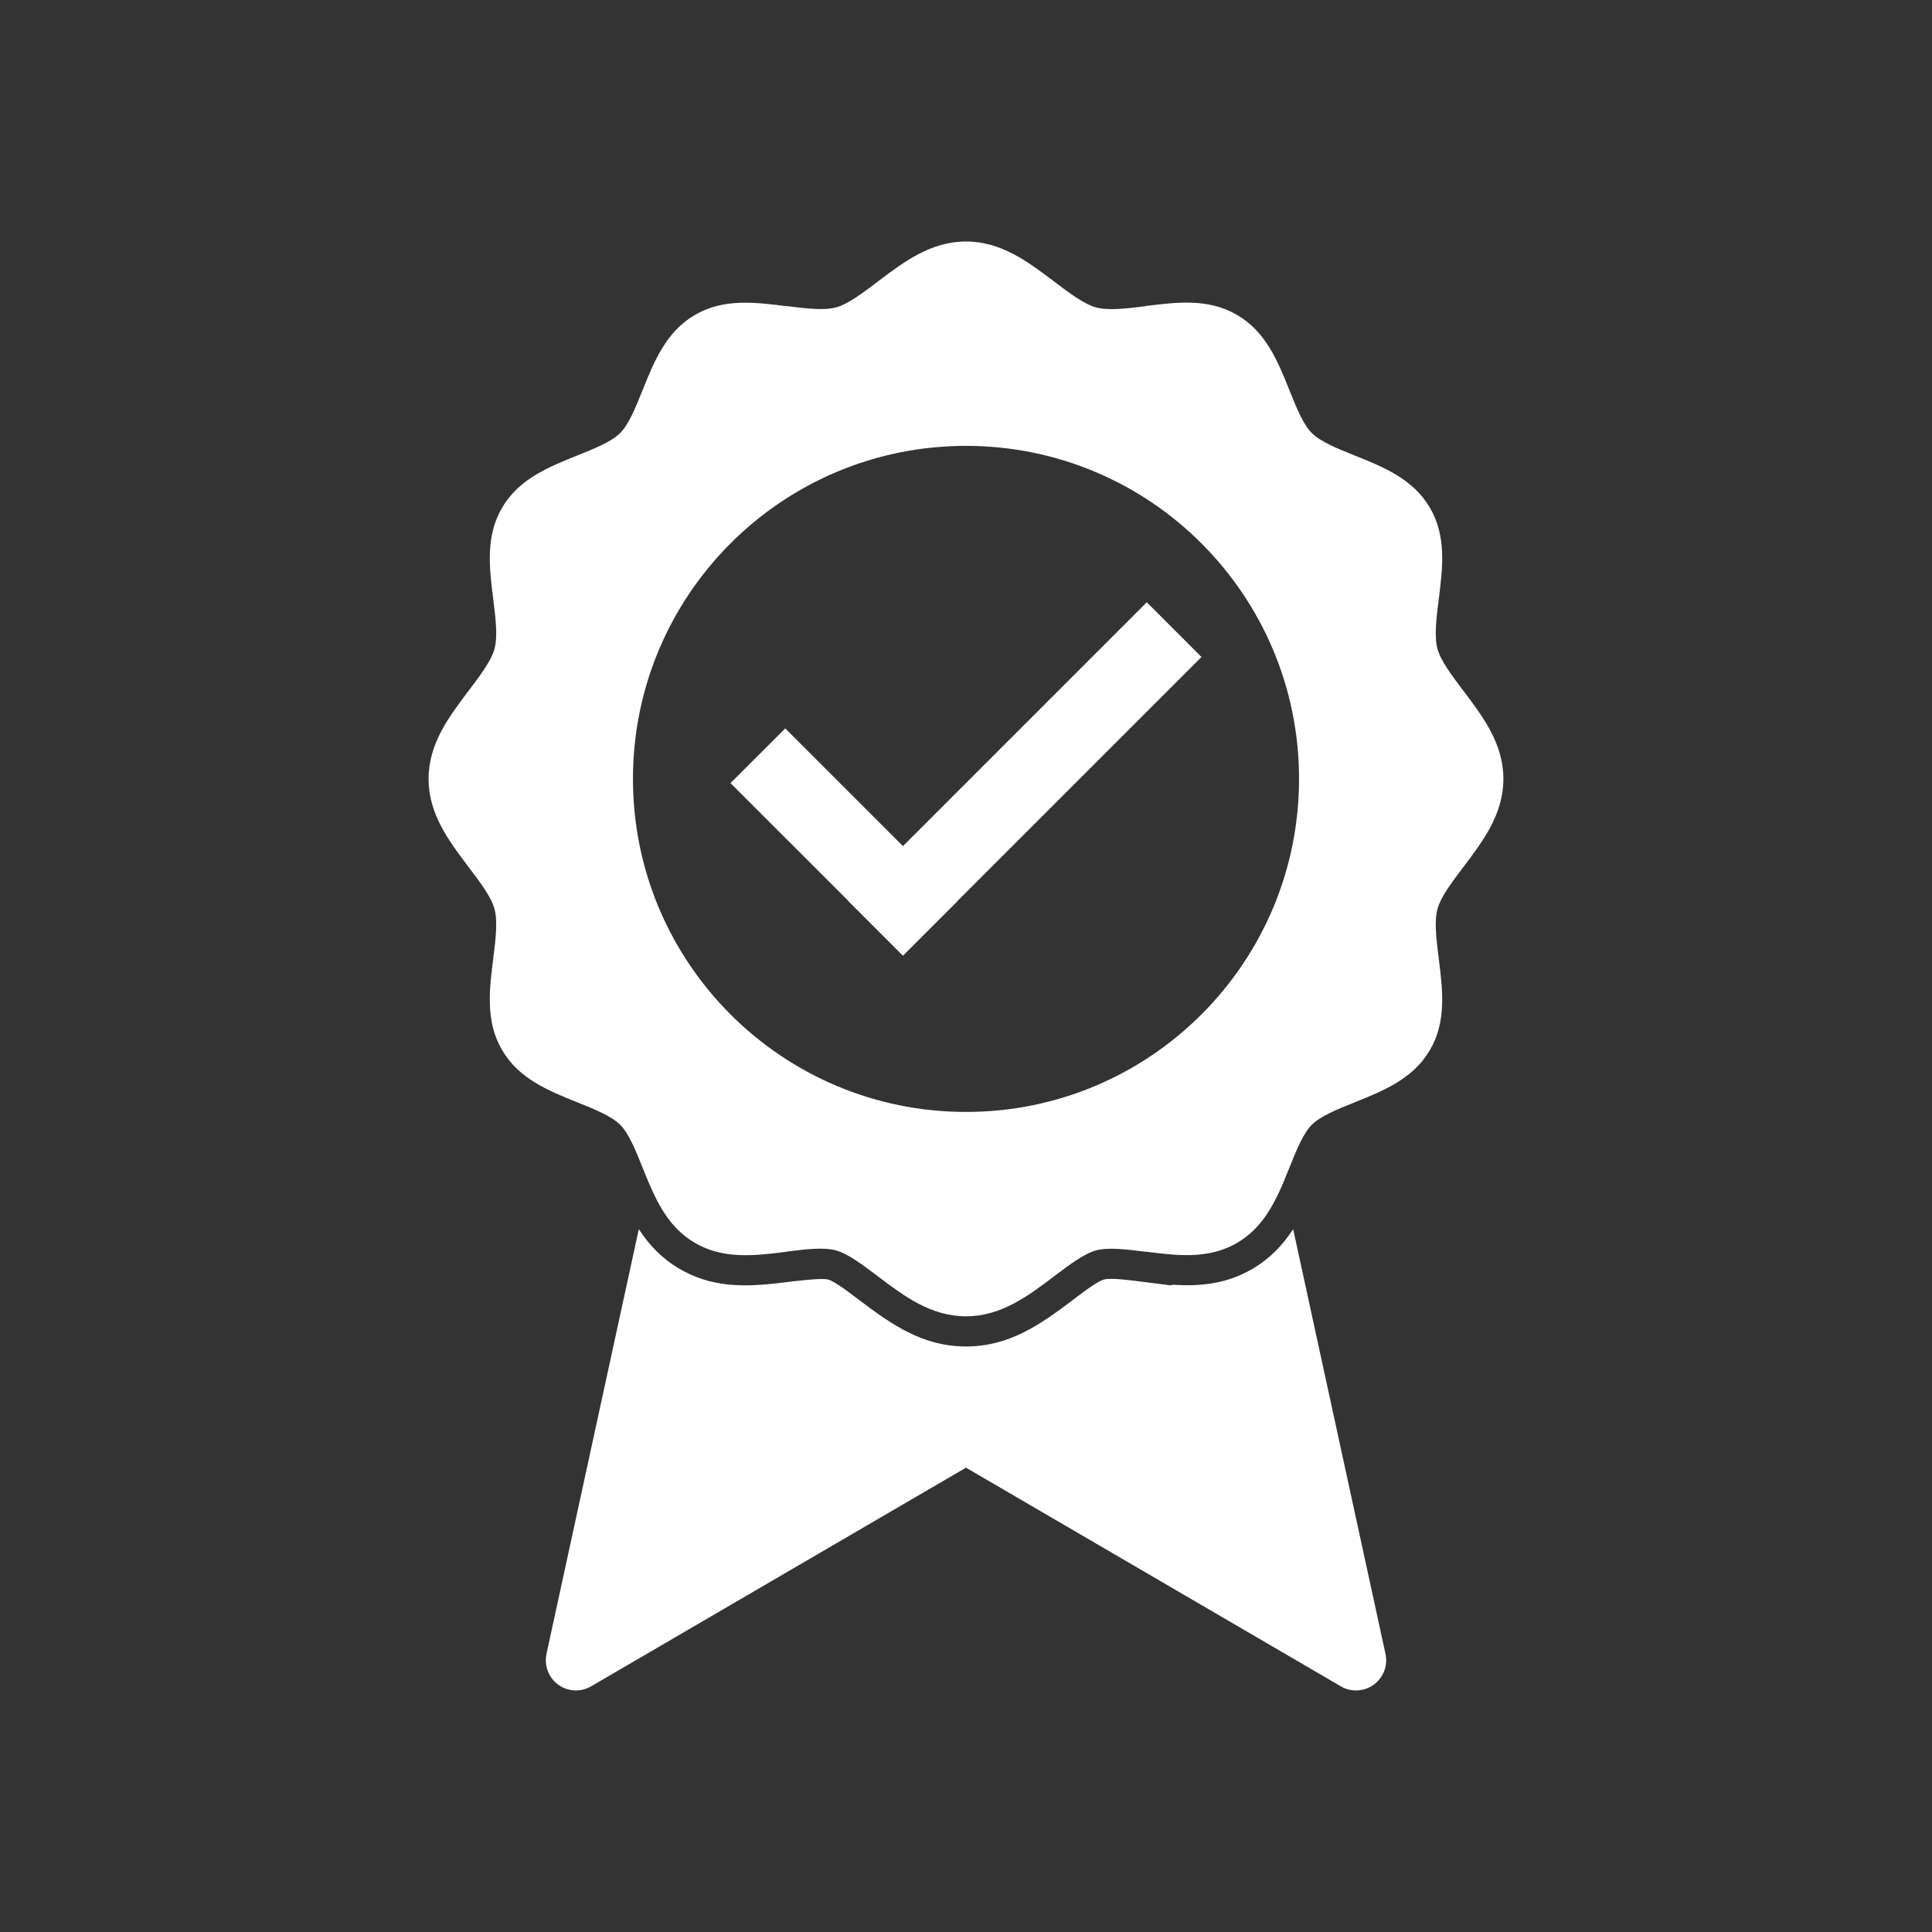 <svg width="60" height="60" viewBox="0 0 60 60" fill="none" xmlns="http://www.w3.org/2000/svg">
<rect x="0" y="0" width="60" height="60" fill="#333333" stroke="none"/>
<path d="M40.16 38.172L43.028 51.365C43.137 51.871 42.816 52.369 42.31 52.478C42.055 52.533 41.801 52.479 41.599 52.346L30 45.58L18.355 52.372C17.908 52.631 17.336 52.479 17.077 52.032C16.956 51.822 16.925 51.585 16.972 51.365L16.971 51.365L19.839 38.172C20.157 38.662 20.554 39.084 21.103 39.405C21.137 39.425 21.172 39.445 21.207 39.464C22.291 40.051 23.372 39.952 24.546 39.804L24.667 39.789C24.991 39.755 25.546 39.69 25.716 39.737C25.95 39.801 26.486 40.225 26.689 40.378C27.705 41.146 28.663 41.816 30 41.816C31.337 41.816 32.294 41.146 33.311 40.378C33.513 40.225 34.05 39.801 34.283 39.737C34.516 39.673 35.202 39.773 35.454 39.804L36.385 39.921L36.388 39.897C37.212 39.952 38.003 39.891 38.791 39.465C38.826 39.445 38.862 39.425 38.897 39.405C39.445 39.084 39.842 38.662 40.16 38.172V38.172Z" fill="white"/>
<path fill-rule="evenodd" clip-rule="evenodd" d="M21.577 9.783C20.682 10.307 20.314 11.224 19.947 12.139C19.738 12.659 19.53 13.179 19.259 13.449C18.989 13.719 18.47 13.928 17.949 14.137C17.035 14.504 16.118 14.871 15.594 15.766C15.072 16.656 15.195 17.635 15.319 18.619C15.391 19.191 15.463 19.766 15.356 20.155C15.255 20.524 14.909 20.982 14.559 21.444C13.939 22.264 13.31 23.095 13.31 24.189C13.31 25.284 13.939 26.115 14.559 26.935C14.909 27.397 15.255 27.855 15.356 28.224C15.463 28.613 15.391 29.188 15.319 29.761C15.195 30.744 15.072 31.723 15.594 32.613C16.118 33.508 17.035 33.875 17.949 34.242C18.47 34.451 18.989 34.66 19.259 34.93C19.53 35.2 19.738 35.72 19.947 36.24C20.014 36.407 20.081 36.574 20.151 36.738C20.466 37.476 20.845 38.167 21.577 38.596C21.602 38.611 21.628 38.626 21.654 38.64C22.528 39.113 23.476 38.994 24.429 38.874L24.428 38.87L24.429 38.87C25.001 38.798 25.577 38.726 25.965 38.833C26.335 38.935 26.792 39.281 27.254 39.63C28.074 40.25 28.905 40.879 30 40.879C31.094 40.879 31.926 40.25 32.745 39.63C33.208 39.281 33.665 38.935 34.034 38.833C34.414 38.729 34.994 38.801 35.571 38.874L35.571 38.87C36.526 38.991 37.476 39.11 38.345 38.64C38.371 38.626 38.397 38.611 38.423 38.596C39.155 38.167 39.534 37.476 39.849 36.739C39.919 36.574 39.986 36.407 40.053 36.24C40.261 35.72 40.47 35.2 40.74 34.93C41.01 34.66 41.53 34.451 42.05 34.242C42.965 33.875 43.882 33.508 44.406 32.613C44.928 31.723 44.804 30.744 44.681 29.761C44.609 29.188 44.536 28.613 44.643 28.224C44.745 27.855 45.091 27.397 45.44 26.935C46.06 26.115 46.689 25.284 46.689 24.189C46.689 23.095 46.06 22.264 45.44 21.444C45.091 20.982 44.745 20.524 44.643 20.155C44.536 19.766 44.609 19.191 44.681 18.619C44.804 17.635 44.928 16.656 44.406 15.766C43.882 14.871 42.965 14.504 42.05 14.137C41.53 13.928 41.01 13.719 40.74 13.449C40.47 13.179 40.261 12.659 40.053 12.139C39.686 11.224 39.318 10.307 38.423 9.783C37.528 9.259 36.552 9.382 35.571 9.505L35.571 9.509L35.571 9.509C34.998 9.581 34.423 9.653 34.034 9.546C33.665 9.444 33.208 9.099 32.745 8.749C31.926 8.129 31.094 7.5 30 7.5C28.905 7.5 28.074 8.129 27.254 8.749C26.792 9.099 26.335 9.444 25.965 9.546C25.586 9.65 25.006 9.577 24.429 9.505L24.428 9.509C23.445 9.385 22.466 9.262 21.577 9.783L21.577 9.783ZM30 13.847C32.856 13.847 35.442 15.004 37.313 16.876C39.185 18.748 40.343 21.334 40.343 24.189C40.343 27.046 39.185 29.631 37.313 31.503C35.442 33.375 32.856 34.532 30 34.532C27.144 34.532 24.558 33.375 22.686 31.503C20.815 29.631 19.657 27.046 19.657 24.189C19.657 21.334 20.815 18.748 22.686 16.876C24.558 15.004 27.144 13.847 30 13.847Z" fill="white"/>
<path d="M24.386 22.621L22.686 24.32L28.042 29.675L29.741 27.976L24.386 22.621Z" fill="white"/>
<path d="M37.313 20.404L35.614 18.704L26.342 27.976L28.041 29.675L37.313 20.404Z" fill="white"/>
</svg>
